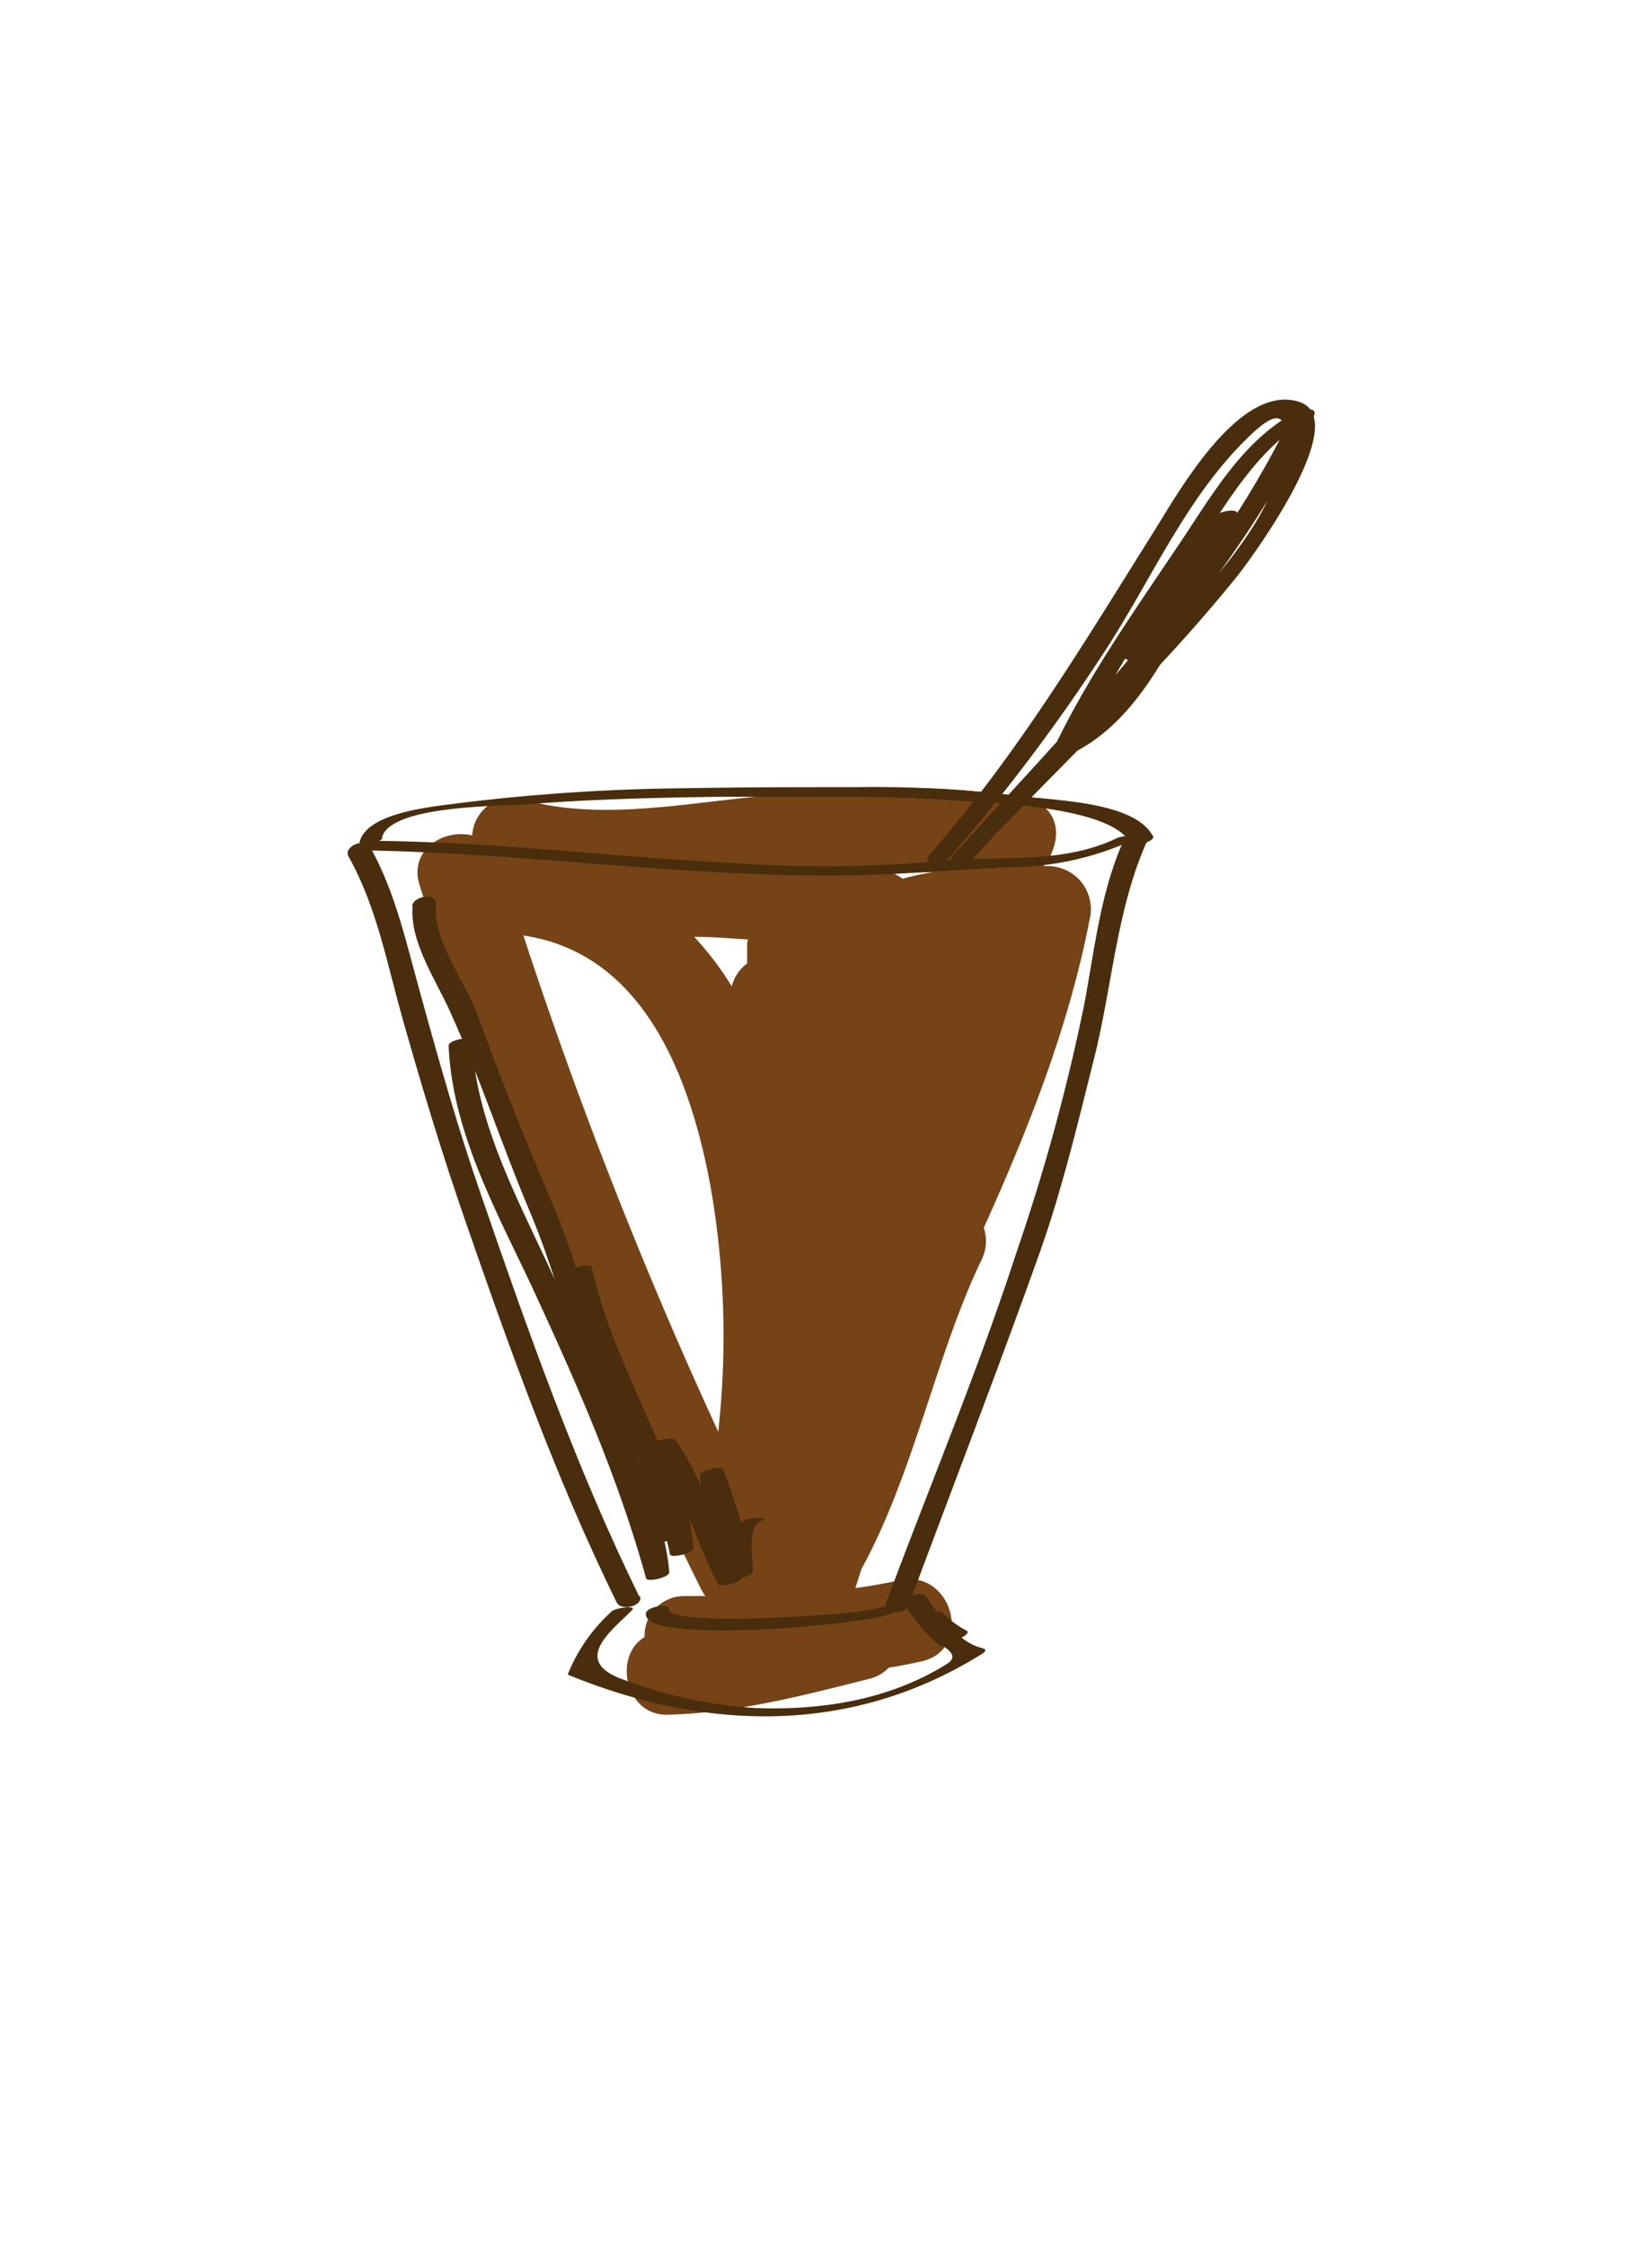 <svg id="layer1" xmlns="http://www.w3.org/2000/svg" viewBox="0 0 137.71 187.12"><defs><style>.cls-1{fill:#754316;}.cls-2{fill:#492d0c;}</style></defs><path class="cls-1" d="M87.46,72.16H87c1.6-2,1.5-5-1.49-5.6-7.3-1.45-14.69-.89-22-.23-6.34.57-13.62,2.09-19.86.28a3.32,3.32,0,0,0-4.29,3C37,69,34,70.83,35,73.81a396.94,396.94,0,0,0,23.47,58.64,3.84,3.84,0,0,0,.33.52H57.11a3.31,3.31,0,0,0-3.38,3.42c-2.66,1.6-1.59,6.57,1.94,6.47,5.8-.16,11.23-1.59,16.82-3a3.24,3.24,0,0,0,1.59-.92c.92-.15,1.84-.32,2.75-.53,4.4-1,2.53-7.74-1.86-6.75-1.22.27-2.44.48-3.67.65.17-.52.34-1.05.5-1.58,4.35-7.87,6.27-18,10-25.72a3.54,3.54,0,0,0,.21-2.72c3.72-8.25,7.07-16.7,8.81-25.63A3.59,3.59,0,0,0,87.46,72.16ZM59.87,119.28A385.63,385.63,0,0,1,43.63,77.94c10.17,1.5,14,12.08,15.64,21.13A72.21,72.21,0,0,1,59.87,119.28Zm2.41-40.61c0,.53,0,1.07,0,1.6A3.37,3.37,0,0,0,61,82.18a26.21,26.21,0,0,0-3.13-4.13c1.5,0,3,.13,4.5.22C62.31,78.4,62.28,78.53,62.28,78.67Zm12.11-6c1.13,0,2.25,0,3.38,0a21.46,21.46,0,0,0-2.53.54A4.7,4.7,0,0,0,74.39,72.72Z"/><path class="cls-2" d="M50.94,134.3a14.07,14.07,0,0,0-3.56,5.08.11.11,0,0,0,0,.16c11.6,4.75,23.73,5,34.54-1.79.18-.12.35-.33.05-.41a4.67,4.67,0,0,1-2.38-1.45c-.37-.35-2.12.37-1.82.66.53.5,2.5,1.24,1.16,2.08-4.8,3-10.43,3.88-16,3.67A36.52,36.52,0,0,1,55.24,141q-1.56-.42-3.09-1c-4.73-1.58-1.11-4.17.54-5.86.42-.42-1.42-.2-1.75.14Z"/><path class="cls-2" d="M75.27,133.49a16,16,0,0,0,3,3.57c.38.39,2.19-.28,1.81-.69-.57-.61-.93-1.38-1.5-2l-1.81.69a8.38,8.38,0,0,0,2,1.5,1.65,1.65,0,0,0,1.25-.07c.08,0,.91-.44.56-.63a8.08,8.08,0,0,1-2-1.49c-.38-.38-2.19.28-1.81.69.57.61.93,1.38,1.5,2l1.81-.69A15.33,15.33,0,0,1,77.2,133c-.29-.54-2.14.14-1.93.52Z"/><path class="cls-2" d="M53.85,134.38c-.55,2.69,17.9,1,20.24.13,1.29-.47.08-.85-.7-.57-1.76.65-17.92,1.61-17.63.14.12-.56-1.8-.24-1.91.3Z"/><path class="cls-2" d="M74.59,132.75l-.42.33,1.59.62c3.57-9.62,7.38-19.45,10.87-29.23,1.9-5.32,3.21-10.88,4.59-16.35,1.5-6,1.87-12.4,4.38-18,.47-1-1.48-1.11-1.86-.27-2,4.4-2.47,9.1-3.35,13.79a164.43,164.43,0,0,1-5.62,20.59c-3.22,9.9-7.27,19.55-10.88,29.24-.35,1,1.07,1,1.59.62l.41-.34c1-.82-.51-1.61-1.3-1Z"/><path class="cls-2" d="M53.28,133C48,122.22,44,110.87,40.11,99.58c-1.9-5.47-3.47-11-5-16.56-1.21-4.28-2.09-8.59-4.28-12.5-.42-.73-2.26,0-1.77.85,2.35,4.18,3.21,8.94,4.5,13.51,1.61,5.69,3.31,11.31,5.25,16.9,3.72,10.73,7.58,21.5,12.59,31.71.41.82,2.31.25,1.93-.52Z"/><path class="cls-2" d="M29.76,70.84C43.08,71,56.29,73,69.61,72.94c4.93,0,9.85-.5,14.77-.7a24.69,24.69,0,0,0,9.85-2.16c1.15-.56-.65-.49-1.11-.26-4.67,2.26-9.92,1.4-14.88,1.93a106.75,106.75,0,0,1-16.87.17c-10.13-.5-20.2-1.79-30.35-1.87-.41,0-2.21.79-1.26.79Z"/><path class="cls-2" d="M31.84,69.78c.71-2.71,9.88-2.6,12.05-2.77,5.36-.43,10.74-.55,16.11-.63,3.37,0,6.75,0,10.12,0,3.19,0,6.36.09,9.54.31,2.77.19,13,.49,14.54,3.54.25.49,2.1-.2,1.93-.52-1.51-3-8.45-3-11.49-3.44a99.65,99.65,0,0,0-13.27-.69c-4.75,0-9.5,0-14.25.09a165.86,165.86,0,0,0-19,1.26c-1.9.27-7.49.71-8.14,3.21-.12.43,1.77.15,1.9-.34Z"/><path class="cls-2" d="M79,71.62A154.78,154.78,0,0,0,92.26,54c3.94-6.09,6.83-13,12.25-18,4.57-4.21,1.77,4.36,1.22,5.55-1.75,3.77-4.92,7.12-7.58,10.25-5.87,6.93-12.51,12.9-18.71,19.51l1.56.35c10.51-11.52,21.69-22.8,28.52-37,.42-.87-1.17-.52-1.5-.34-4.12,2.21-6.61,6.29-9.11,10.09C95,50.29,90.86,56,87.79,62.44c-.36.75.92.62,1.29.46,7.34-3.34,10.22-13.35,14-19.83.51-.87-1.46-.5-1.81-.06a103.3,103.3,0,0,0-7.47,11.46c-.49.8,1.46.63,1.8.06a104.32,104.32,0,0,1,7.48-11.46L101.24,43c-3.4,5.87-6.32,16-12.94,19l1.29.46a121,121,0,0,1,9-14.95c3-4.41,5.86-10.11,10.67-12.68l-1.51-.34c-6.78,14.11-17.85,25.29-28.28,36.73-.78.85,1.1.83,1.56.35,7.39-7.87,15.18-15,22-23.44.84-1,9.89-13.12,5.29-14.64-5-1.64-10.12,7.59-12.08,10.71-5.87,9.35-11.43,18.67-18.75,27-.76.86,1.11.86,1.56.35Z"/><path class="cls-2" d="M34.4,75.5c-.27,3,2,6.23,3.14,8.83,2.45,5.37,4.29,11.08,6.59,16.52,3.75,8.88,5.19,19.1,10.29,27.33.46.74,2.3,0,1.77-.86-5-8.09-6.41-18.25-10.13-27-2.2-5.18-4.31-10.4-6.23-15.69-1-2.83-3.76-6.15-3.48-9.28.09-1-1.88-.74-2,.14Z"/><path class="cls-2" d="M37.4,87.15c.31,7.19,4,13.78,7,20.18,3.66,7.9,7.13,15.75,9.46,24.17.1.35,2-.1,1.93-.52-.3-3.75-2-7.48-3.13-11.06a117.56,117.56,0,0,1-3.34-14.35l-1.94.51c1.8,8.19,6.77,15.19,8.47,23.42.07.34,2-.08,1.94-.52-.23-3-1.27-5.91-1.5-9l-1.93.51c2.53,3.47,3.52,7.69,5.48,11.47.19.36,2-.14,1.93-.52a68.22,68.22,0,0,1-1.49-9l-1.93.51a52.17,52.17,0,0,1,2.49,8.48c.06.33,1.94-.09,1.93-.52,0-.82-.49-3.71.58-4.14s-.68-.35-1.1-.18c-2.06.84-1.48,2.84-1.41,4.84l1.93-.52a52.05,52.05,0,0,0-2.49-8.47c-.14-.37-2,.11-1.93.51a68.37,68.37,0,0,0,1.49,9l1.93-.52c-2-3.78-3-8-5.48-11.46-.24-.34-2,.09-1.93.51.22,3,1.27,5.92,1.49,9l1.94-.52c-1.71-8.22-6.68-15.23-8.47-23.41-.08-.35-2,.1-1.94.51a132.75,132.75,0,0,0,3.35,14.35c1.06,3.63,2.83,7.29,3.13,11.07l1.93-.52c-2.33-8.44-5.87-16.22-9.46-24.17-2.91-6.45-6.66-13-7-20.18,0-.27-1.95,0-1.93.52Z"/></svg>